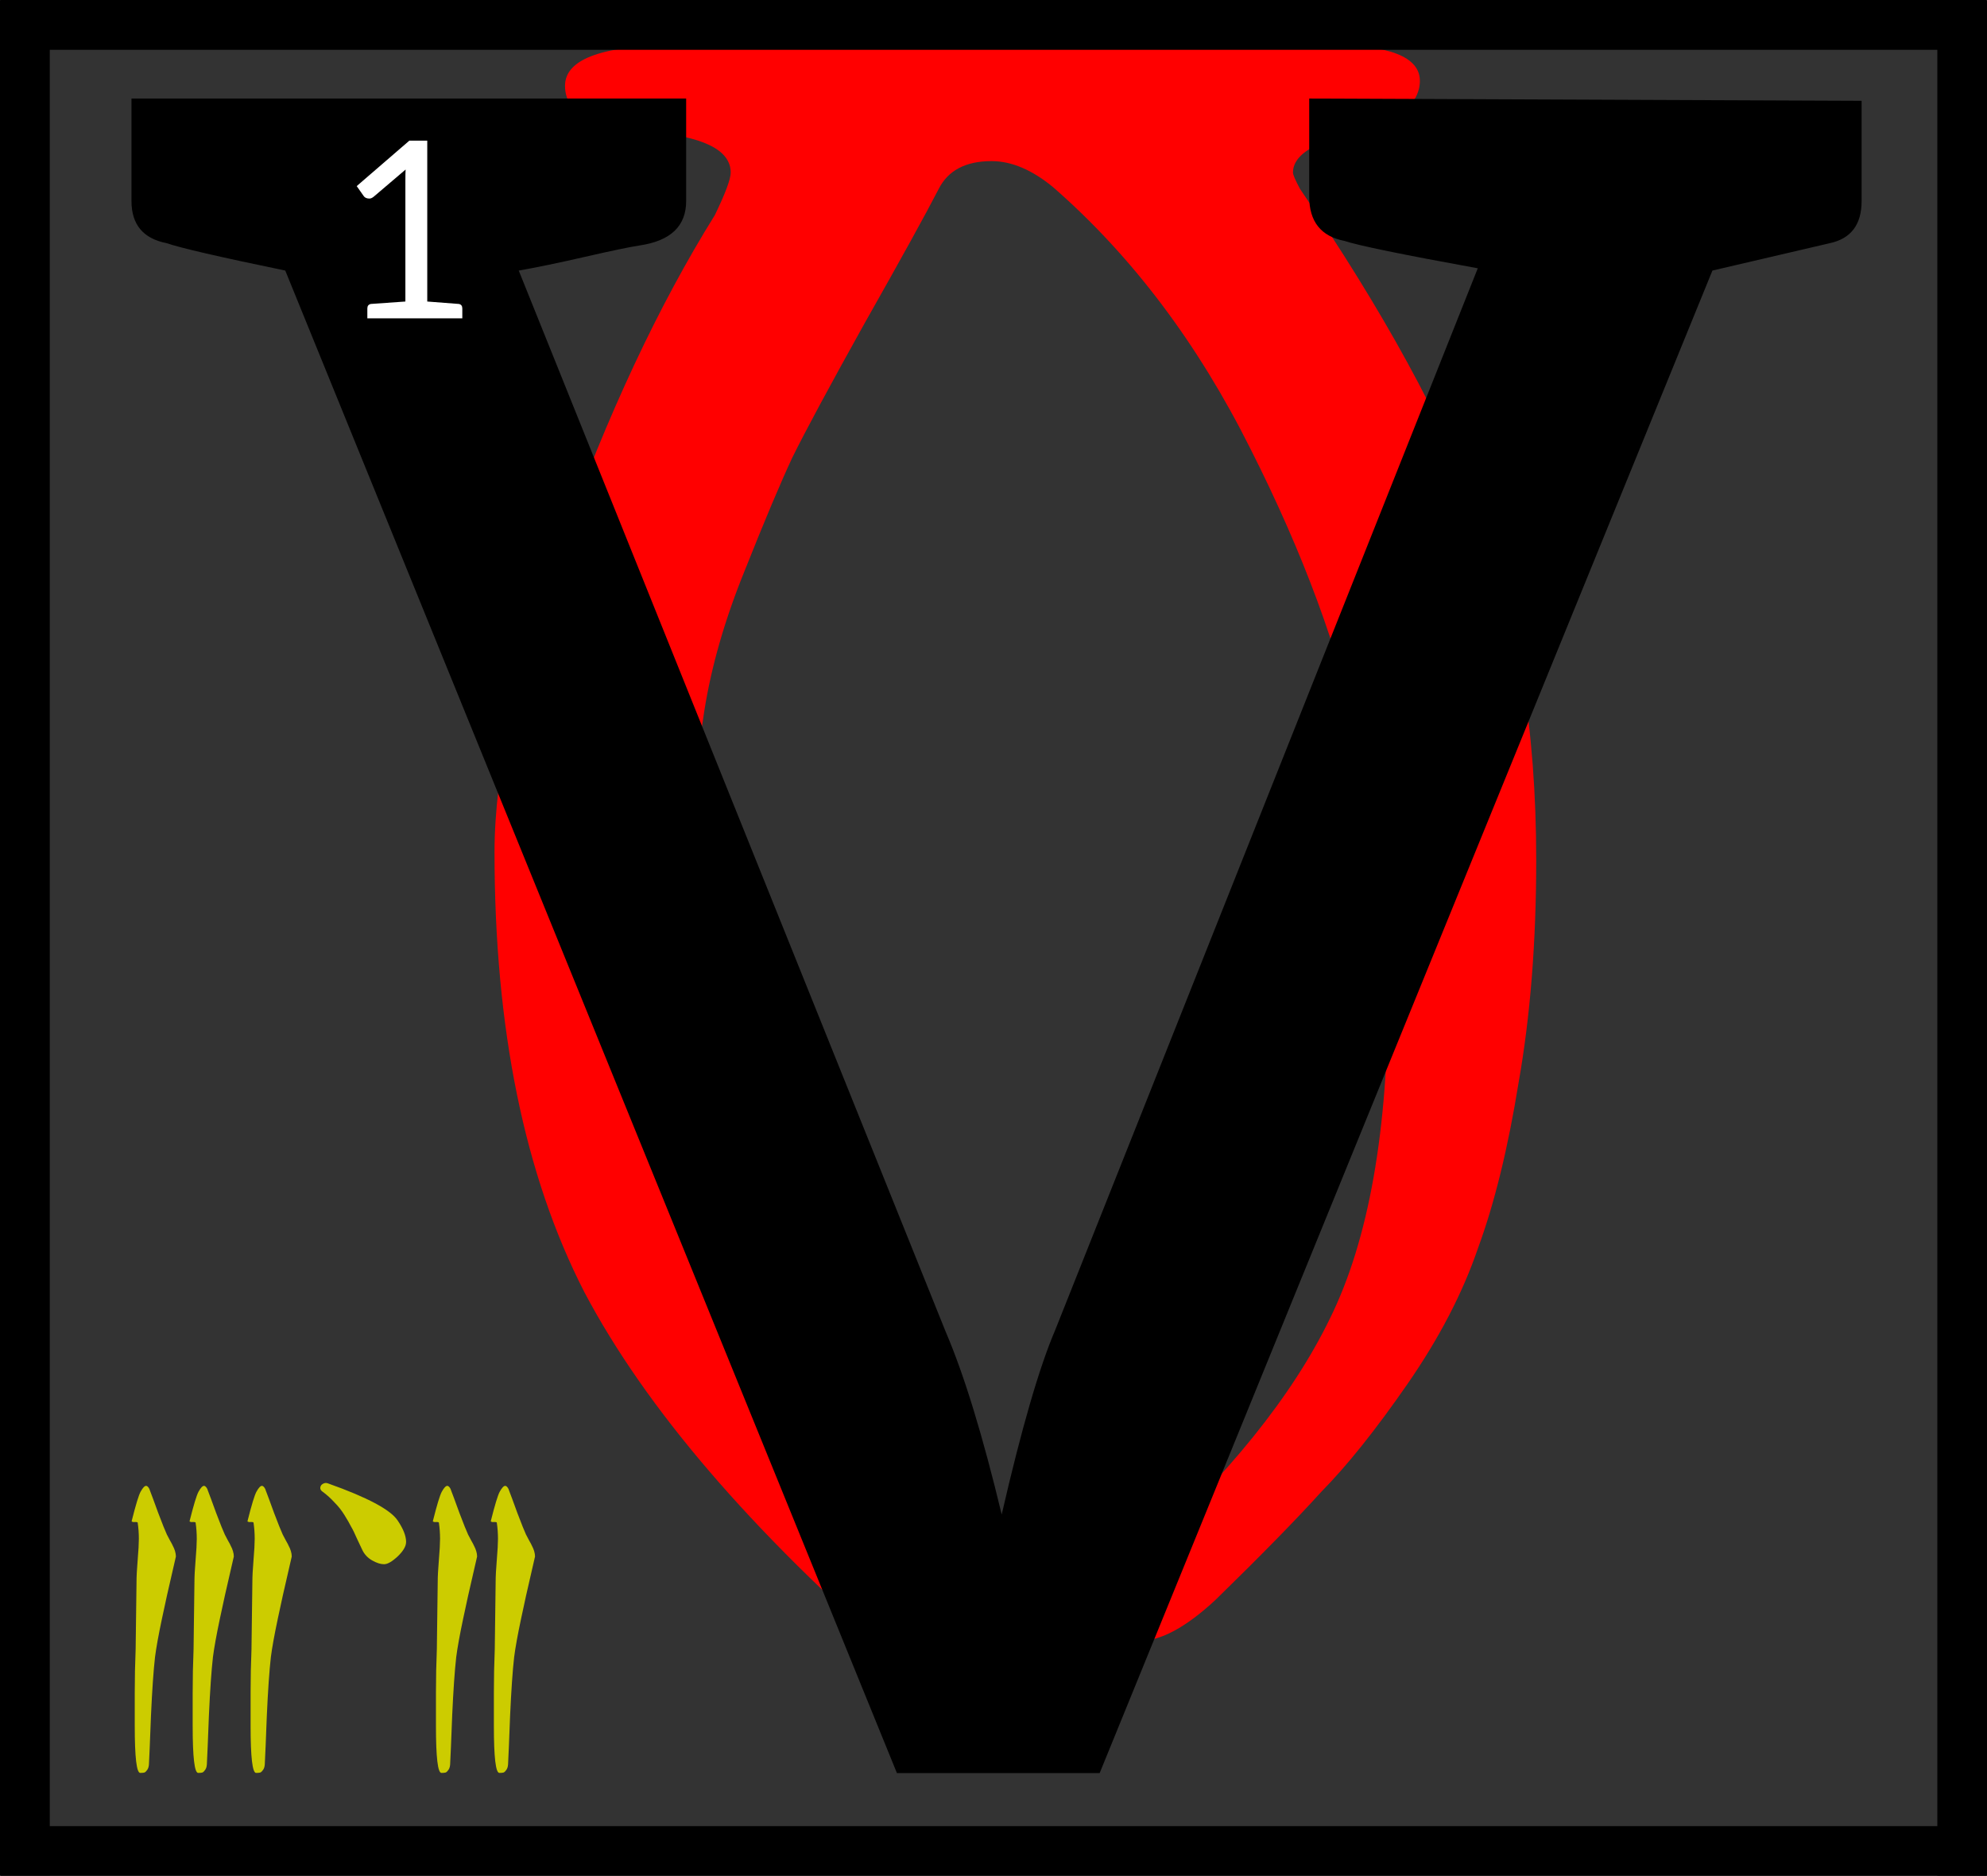 <?xml version="1.0" encoding="UTF-8"?>
<svg width="135.61" height="128" version="1.1" viewBox="0 0 35.88 33.867" xmlns="http://www.w3.org/2000/svg" xmlns:cc="http://creativecommons.org/ns#" xmlns:dc="http://purl.org/dc/elements/1.1/" xmlns:rdf="http://www.w3.org/1999/02/22-rdf-syntax-ns#">
 <rect x="0" y="0" width="35.88" height="33.867" fill="#333333" stroke="none"/>
 <title>Sermon 14 Initial</title>
 <defs>
  <clipPath id="clip_path_1">
   <path d="m0 0h15849v23495h-15849z"/>
  </clipPath>
 </defs>
 <g transform="translate(-66.727 -100.24)">
  <g transform="matrix(.014 0 0 .013 47.854 60.191)" clip-path="url(#clip_path_1)">
   <g class="TextShape" aria-label="V">
    <path d="m2611.1 5343.7q25.008 29.555 25.008 43.195 0 25.008-54.562 25.008-47.742 0-72.75-25.008-288.73-270.54-406.95-511.52-115.95-243.26-115.95-611.55 0-165.96 86.391-429.68 88.664-265.99 197.79-454.69 20.461-45.469 20.461-59.109 0-47.742-109.12-56.836-104.58-6.82-104.58-63.656t150.05-56.836h834.35q118.22 0 118.22 50.016 0 22.734-20.461 43.195-20.461 18.188-40.922 22.734-38.648 4.547-70.477 22.734-31.828 15.914-31.828 38.648 0 4.547 9.094 22.734 161.41 254.62 231.89 456.96 72.75 200.06 72.75 475.15 0 170.51-22.734 309.19-20.461 136.41-52.289 229.62-29.555 93.211-90.938 188.7-61.383 95.484-111.4 150.05-47.742 56.836-136.41 150.05-56.836 56.836-97.758 56.836-15.914 0-27.281-15.914-11.367-13.641-11.367-29.555 0-34.102 34.102-68.203 177.33-172.78 250.08-334.2 75.023-163.69 75.023-456.96 0-161.41-38.648-345.56-36.375-186.42-138.68-404.67-102.3-220.52-254.62-363.75-40.922-36.375-79.57-36.375-50.016 0-68.203 38.648-25.008 52.289-95.484 186.42-68.203 131.86-93.211 186.42-22.734 52.289-61.383 156.87-38.648 102.3-52.289 195.52-13.641 90.938-13.641 200.06 0 636.56 368.3 1075.3z" fill="#f00"/>
   </g>
  </g>
  <g class="TextShape" stroke-width=".013" aria-label="V">
   <path d="m69.101 103.87v-1.851h10.016v1.851q0 0.679-0.843 0.802-0.267 0.041-0.987 0.206-0.72 0.165-1.193 0.247l7.713 19.168q0.494 1.152 1.008 3.291 0.535-2.324 0.967-3.332l7.63-19.168q-2.036-0.37-2.406-0.494-0.638-0.123-0.638-0.802v-1.769l9.975 0.041v1.81q0 0.638-0.576 0.761l-2.118 0.494-11.065 27.128h-3.661l-11.045-27.128q-1.789-0.37-2.139-0.494-0.638-0.123-0.638-0.761z"/>
  </g>
  <g fill="none" stroke="#000" stroke-linejoin="round" stroke-width=".899">
   <path d="m66.733 100.69h35.867"/>
   <path d="m102.16 100.25v33.854"/>
   <path d="m102.6 133.66h-35.867"/>
   <path d="m67.176 134.1v-33.854"/>
  </g>
  <g class="TextShape" fill="#cc0" stroke-width=".013" aria-label="3'2">
   <path d="m71.518 127.13q0.047 0.12 0.157 0.424 0.115 0.303 0.157 0.392 0.021 0.042 0.058 0.11 0.037 0.063 0.052 0.099 0.021 0.037 0.037 0.089t0.016 0.099q0 5e-3 -0.078 0.34-0.078 0.329-0.173 0.779-0.094 0.445-0.126 0.696-0.042 0.371-0.073 1.056-0.026 0.685-0.037 0.884-0.005 0.068-0.037 0.105-0.026 0.037-0.052 0.042-0.026 5e-3 -0.068 5e-3 -0.099 0-0.099-0.847v-0.601q0-0.397 0.016-0.784 0.005-0.528 0.016-1.219 0-0.146 0.021-0.397t0.021-0.377q0-0.152-0.021-0.293 0-0.016-0.078-0.011-0.031-5e-3 -0.031-0.016 0.11-0.439 0.162-0.533 0.058-0.105 0.099-0.105 0.031 0 0.063 0.063zm-1.046 0q0.047 0.12 0.157 0.424 0.115 0.303 0.157 0.392 0.021 0.042 0.058 0.11 0.037 0.063 0.052 0.099 0.021 0.037 0.037 0.089t0.016 0.099q0 5e-3 -0.078 0.34-0.078 0.329-0.173 0.779-0.094 0.445-0.126 0.696-0.042 0.371-0.073 1.056-0.026 0.685-0.037 0.884-0.005 0.068-0.037 0.105-0.026 0.037-0.052 0.042-0.026 5e-3 -0.068 5e-3 -0.099 0-0.099-0.847v-0.601q0-0.397 0.016-0.784 0.005-0.528 0.016-1.219 0-0.146 0.021-0.397t0.021-0.377q0-0.152-0.021-0.293 0-0.016-0.078-0.011-0.031-5e-3 -0.031-0.016 0.11-0.439 0.162-0.533 0.058-0.105 0.099-0.105 0.031 0 0.063 0.063zm-1.046 0q0.047 0.12 0.157 0.424 0.115 0.303 0.157 0.392 0.021 0.042 0.058 0.11 0.037 0.063 0.052 0.099 0.021 0.037 0.037 0.089t0.016 0.099q0 5e-3 -0.078 0.34-0.078 0.329-0.173 0.779-0.094 0.445-0.126 0.696-0.042 0.371-0.073 1.056-0.026 0.685-0.037 0.884-0.005 0.068-0.037 0.105-0.026 0.037-0.052 0.042-0.026 5e-3 -0.068 5e-3 -0.099 0-0.099-0.847v-0.601q0-0.397 0.016-0.784 0.005-0.528 0.016-1.219 0-0.146 0.021-0.397t0.021-0.377q0-0.152-0.021-0.293 0-0.016-0.078-0.011-0.031-5e-3 -0.031-0.016 0.11-0.439 0.162-0.533 0.058-0.105 0.099-0.105 0.031 0 0.063 0.063z"/>
   <path d="m72.548 127.17q-0.063-0.047-0.021-0.115 0.058-0.058 0.126-0.031 1.062 0.377 1.255 0.669 0.152 0.225 0.152 0.387 0 0.115-0.152 0.261-0.152 0.141-0.246 0.141-0.094 0-0.214-0.068-0.12-0.068-0.178-0.188-0.026-0.052-0.094-0.199-0.063-0.146-0.11-0.225-0.042-0.084-0.12-0.209-0.078-0.126-0.178-0.225-0.094-0.105-0.22-0.199z"/>
   <path d="m75.911 127.13q0.047 0.12 0.157 0.424 0.115 0.303 0.157 0.392 0.021 0.042 0.058 0.11 0.037 0.063 0.052 0.099 0.021 0.037 0.037 0.089t0.016 0.099q0 5e-3 -0.078 0.34-0.078 0.329-0.173 0.779-0.094 0.445-0.126 0.696-0.042 0.371-0.073 1.056-0.026 0.685-0.037 0.884-0.005 0.068-0.037 0.105-0.026 0.037-0.052 0.042-0.026 5e-3 -0.068 5e-3 -0.099 0-0.099-0.847v-0.601q0-0.397 0.016-0.784 0.005-0.528 0.016-1.219 0-0.146 0.021-0.397t0.021-0.377q0-0.152-0.021-0.293 0-0.016-0.078-0.011-0.031-5e-3 -0.031-0.016 0.11-0.439 0.162-0.533 0.058-0.105 0.099-0.105 0.031 0 0.063 0.063zm-1.046 0q0.047 0.12 0.157 0.424 0.115 0.303 0.157 0.392 0.021 0.042 0.058 0.11 0.037 0.063 0.052 0.099 0.021 0.037 0.037 0.089t0.016 0.099q0 5e-3 -0.078 0.34-0.078 0.329-0.173 0.779-0.094 0.445-0.126 0.696-0.042 0.371-0.073 1.056-0.026 0.685-0.037 0.884-0.005 0.068-0.037 0.105-0.026 0.037-0.052 0.042-0.026 5e-3 -0.068 5e-3 -0.099 0-0.099-0.847v-0.601q0-0.397 0.016-0.784 0.005-0.528 0.016-1.219 0-0.146 0.021-0.397t0.021-0.377q0-0.152-0.021-0.293 0-0.016-0.078-0.011-0.031-5e-3 -0.031-0.016 0.11-0.439 0.162-0.533 0.058-0.105 0.099-0.105 0.031 0 0.063 0.063z"/>
  </g>
  <g class="TextShape" stroke-width=".013" aria-label="1">
   <path d="m73.168 103.6 0.951-0.821h0.323v2.905q0.559 0.042 0.572 0.044 0.061 0.013 0.061 0.081v0.179h-1.715v-0.179q0-0.068 0.063-0.081l0.624-0.044v-2.182q0-0.133 0.004-0.201l-0.572 0.487q-0.044 0.037-0.081 0.037-0.076 0-0.107-0.05z" fill="#fff"/>
  </g>
 </g>
</svg>
